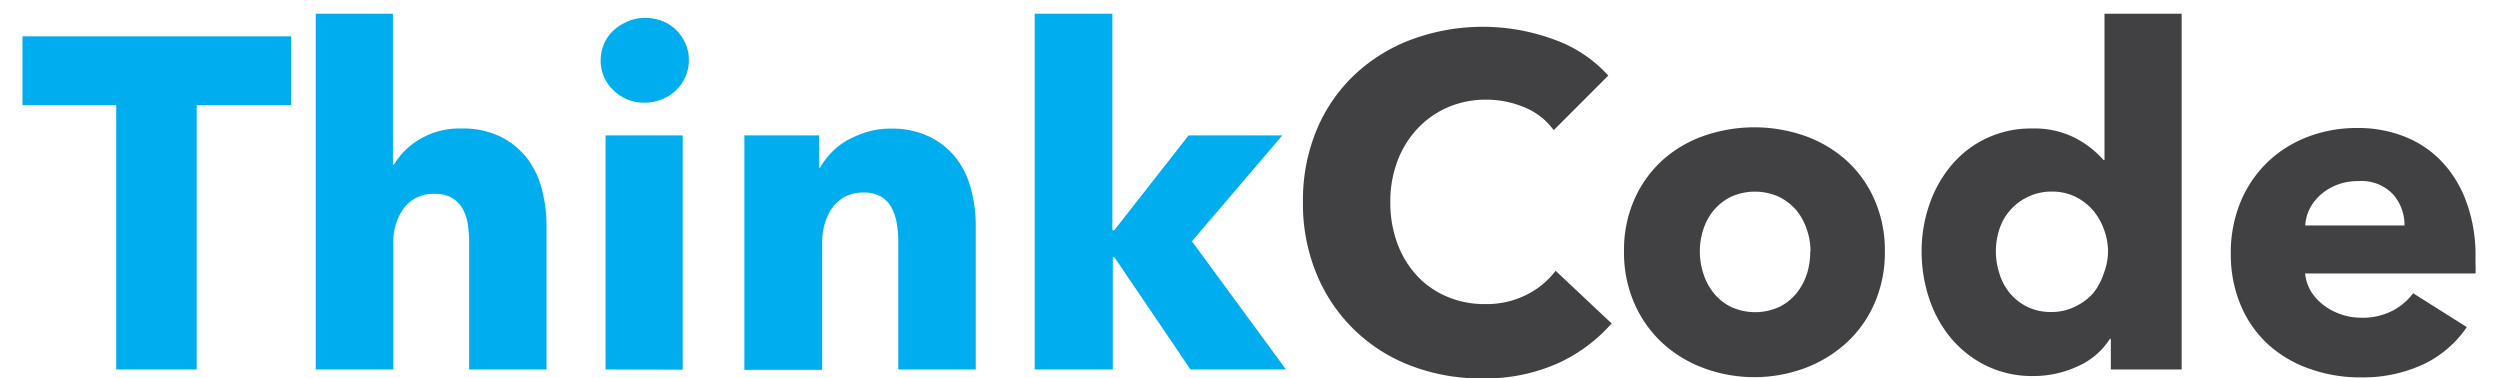 <svg id="Layer_1" data-name="Layer 1" xmlns="http://www.w3.org/2000/svg" viewBox="0 0 240.07 36.34"><defs><style>.cls-1{fill:#fff;}.cls-2{fill:#00aeef;}.cls-3{fill:#414042;}</style></defs><title>ThinkCode</title><rect class="cls-1" width="240.07" height="36.34"/><path class="cls-2" d="M18.89,10.09V35.48H11.16V10.09h-9V3.49h25.8v6.6Z"/><path class="cls-2" d="M45.05,35.48V23.28a11.6,11.6,0,0,0-.14-1.81A4.3,4.3,0,0,0,44.4,20a2.93,2.93,0,0,0-1-1,3.1,3.1,0,0,0-1.63-.38,3.51,3.51,0,0,0-3,1.38,5.5,5.5,0,0,0-1,3.41V35.48H30.32V1.32h7.41v14.5h.09a7.06,7.06,0,0,1,2.44-2.42,7.35,7.35,0,0,1,4-1.06,8.29,8.29,0,0,1,3.86.81,7.41,7.41,0,0,1,2.53,2.1,8.29,8.29,0,0,1,1.4,3,13.4,13.4,0,0,1,.43,3.34V35.48Z"/><path class="cls-2" d="M66.15,5.79a3.83,3.83,0,0,1-.34,1.6,4.14,4.14,0,0,1-.9,1.29,4.18,4.18,0,0,1-1.36.86,4.4,4.4,0,0,1-1.65.32,4.15,4.15,0,0,1-3-1.2,3.88,3.88,0,0,1-1.22-2.87A4,4,0,0,1,58,4.23a3.69,3.69,0,0,1,.9-1.29,4.87,4.87,0,0,1,1.36-.88,4.1,4.1,0,0,1,1.67-.34A4.42,4.42,0,0,1,63.55,2a4.05,4.05,0,0,1,2.26,2.15A3.84,3.84,0,0,1,66.15,5.79Zm-8,29.69V13h7.41v22.5Z"/><path class="cls-2" d="M86.26,35.48V23.19a10,10,0,0,0-.16-1.81,5,5,0,0,0-.52-1.51,2.72,2.72,0,0,0-1-1,3.24,3.24,0,0,0-1.65-.38,3.76,3.76,0,0,0-1.74.38,3.52,3.52,0,0,0-1.24,1.06,4.79,4.79,0,0,0-.75,1.56,6.7,6.7,0,0,0-.25,1.83v12.2H71.48V13h7.18V16.1h.09a7.42,7.42,0,0,1,1.06-1.42,6.39,6.39,0,0,1,1.54-1.2,9.63,9.63,0,0,1,1.92-.81,7.59,7.59,0,0,1,2.21-.32,8.32,8.32,0,0,1,3.84.81,7.35,7.35,0,0,1,2.55,2.1,8.29,8.29,0,0,1,1.4,3,13.4,13.4,0,0,1,.43,3.34V35.48Z"/><path class="cls-2" d="M123.49,35.48h-9.17L107,24.68h-.14v10.8H99.36V1.32h7.46V22.11H107L114.14,13h9l-8.68,10.17Z"/><path class="cls-3" d="M149.52,34.92a17.15,17.15,0,0,1-7.18,1.42,18.74,18.74,0,0,1-6.85-1.22,15.8,15.8,0,0,1-9.06-8.81,17.54,17.54,0,0,1-1.31-6.87,17.54,17.54,0,0,1,1.33-7,15.47,15.47,0,0,1,3.68-5.31,16.31,16.31,0,0,1,5.51-3.37,19.76,19.76,0,0,1,13.49,0,12.75,12.75,0,0,1,5.31,3.5l-5.24,5.24a6.48,6.48,0,0,0-2.85-2.21,9.45,9.45,0,0,0-3.62-.72,9.15,9.15,0,0,0-3.73.75,8.74,8.74,0,0,0-2.91,2.06,9.37,9.37,0,0,0-1.9,3.1,10.92,10.92,0,0,0-.68,3.91,11.24,11.24,0,0,0,.68,4,9.27,9.27,0,0,0,1.88,3.09,8.43,8.43,0,0,0,2.87,2,9.11,9.11,0,0,0,3.66.72,8.5,8.5,0,0,0,4-.9A7.79,7.79,0,0,0,149.38,26l5.38,5.06A15.24,15.24,0,0,1,149.52,34.92Z"/><path class="cls-3" d="M181,24.14a12.17,12.17,0,0,1-1,5,11.2,11.2,0,0,1-2.71,3.8,12.41,12.41,0,0,1-4,2.42,14,14,0,0,1-9.65,0,12.06,12.06,0,0,1-4-2.42,11.35,11.35,0,0,1-2.69-3.8,12.17,12.17,0,0,1-1-5,12,12,0,0,1,1-5,11.17,11.17,0,0,1,2.69-3.75,11.69,11.69,0,0,1,4-2.35,14.71,14.71,0,0,1,9.65,0,12,12,0,0,1,4,2.35A11,11,0,0,1,180,19.17,12,12,0,0,1,181,24.14Zm-7.14,0a6.42,6.42,0,0,0-.36-2.12,5.63,5.63,0,0,0-1-1.83,5.31,5.31,0,0,0-1.67-1.29,5.59,5.59,0,0,0-4.61,0,5,5,0,0,0-1.65,1.29,5.51,5.51,0,0,0-1,1.83,6.83,6.83,0,0,0,0,4.25,5.79,5.79,0,0,0,1,1.88,5,5,0,0,0,1.67,1.33,5.59,5.59,0,0,0,4.61,0,5,5,0,0,0,1.67-1.33,5.79,5.79,0,0,0,1-1.87A6.79,6.79,0,0,0,173.83,24.14Z"/><path class="cls-3" d="M202.7,35.48V32.54h-.09a7,7,0,0,1-3.1,2.64,10.09,10.09,0,0,1-4.27.93,10,10,0,0,1-4.52-1,10.37,10.37,0,0,1-3.37-2.64,11.6,11.6,0,0,1-2.1-3.82,14.18,14.18,0,0,1-.72-4.52,13.61,13.61,0,0,1,.75-4.5,11.71,11.71,0,0,1,2.12-3.77,9.9,9.9,0,0,1,7.75-3.52,8.58,8.58,0,0,1,4.2.95A9.33,9.33,0,0,1,202,15.37h.09V1.32h7.41V35.48Zm-.27-11.3a6.09,6.09,0,0,0-.38-2.12A6,6,0,0,0,201,20.21a5.41,5.41,0,0,0-1.69-1.31,5,5,0,0,0-2.26-.5,5.09,5.09,0,0,0-2.3.5A5.19,5.19,0,0,0,192,22a6.82,6.82,0,0,0-.34,2.12,7,7,0,0,0,.34,2.15,5.53,5.53,0,0,0,1,1.88,5.13,5.13,0,0,0,1.67,1.31,5.08,5.08,0,0,0,2.3.5,5,5,0,0,0,2.26-.5A5.41,5.41,0,0,0,201,28.16,6,6,0,0,0,202,26.31,6.08,6.08,0,0,0,202.43,24.18Z"/><path class="cls-3" d="M237.72,24.5v.9a8,8,0,0,1,0,.86H221.36a3.92,3.92,0,0,0,.56,1.72,4.87,4.87,0,0,0,1.22,1.33,6,6,0,0,0,3.59,1.2,6.23,6.23,0,0,0,3-.66,5.88,5.88,0,0,0,2-1.69l5.15,3.25A10.43,10.43,0,0,1,232.68,35a13.84,13.84,0,0,1-6,1.24,14.41,14.41,0,0,1-4.79-.79,11.62,11.62,0,0,1-4-2.3,10.68,10.68,0,0,1-2.67-3.73,12.49,12.49,0,0,1-1-5.06,12.66,12.66,0,0,1,.95-5,11.28,11.28,0,0,1,2.58-3.79,11.48,11.48,0,0,1,3.84-2.42,13.15,13.15,0,0,1,4.79-.86,12.14,12.14,0,0,1,4.56.84,9.94,9.94,0,0,1,3.57,2.42,11.17,11.17,0,0,1,2.33,3.84A14.8,14.8,0,0,1,237.72,24.5Zm-6.82-2.85a4.44,4.44,0,0,0-1.11-3,4.18,4.18,0,0,0-3.32-1.26,5.6,5.6,0,0,0-2,.34,5.16,5.16,0,0,0-1.58.93A4.57,4.57,0,0,0,221.82,20a4,4,0,0,0-.45,1.65Z"/></svg>